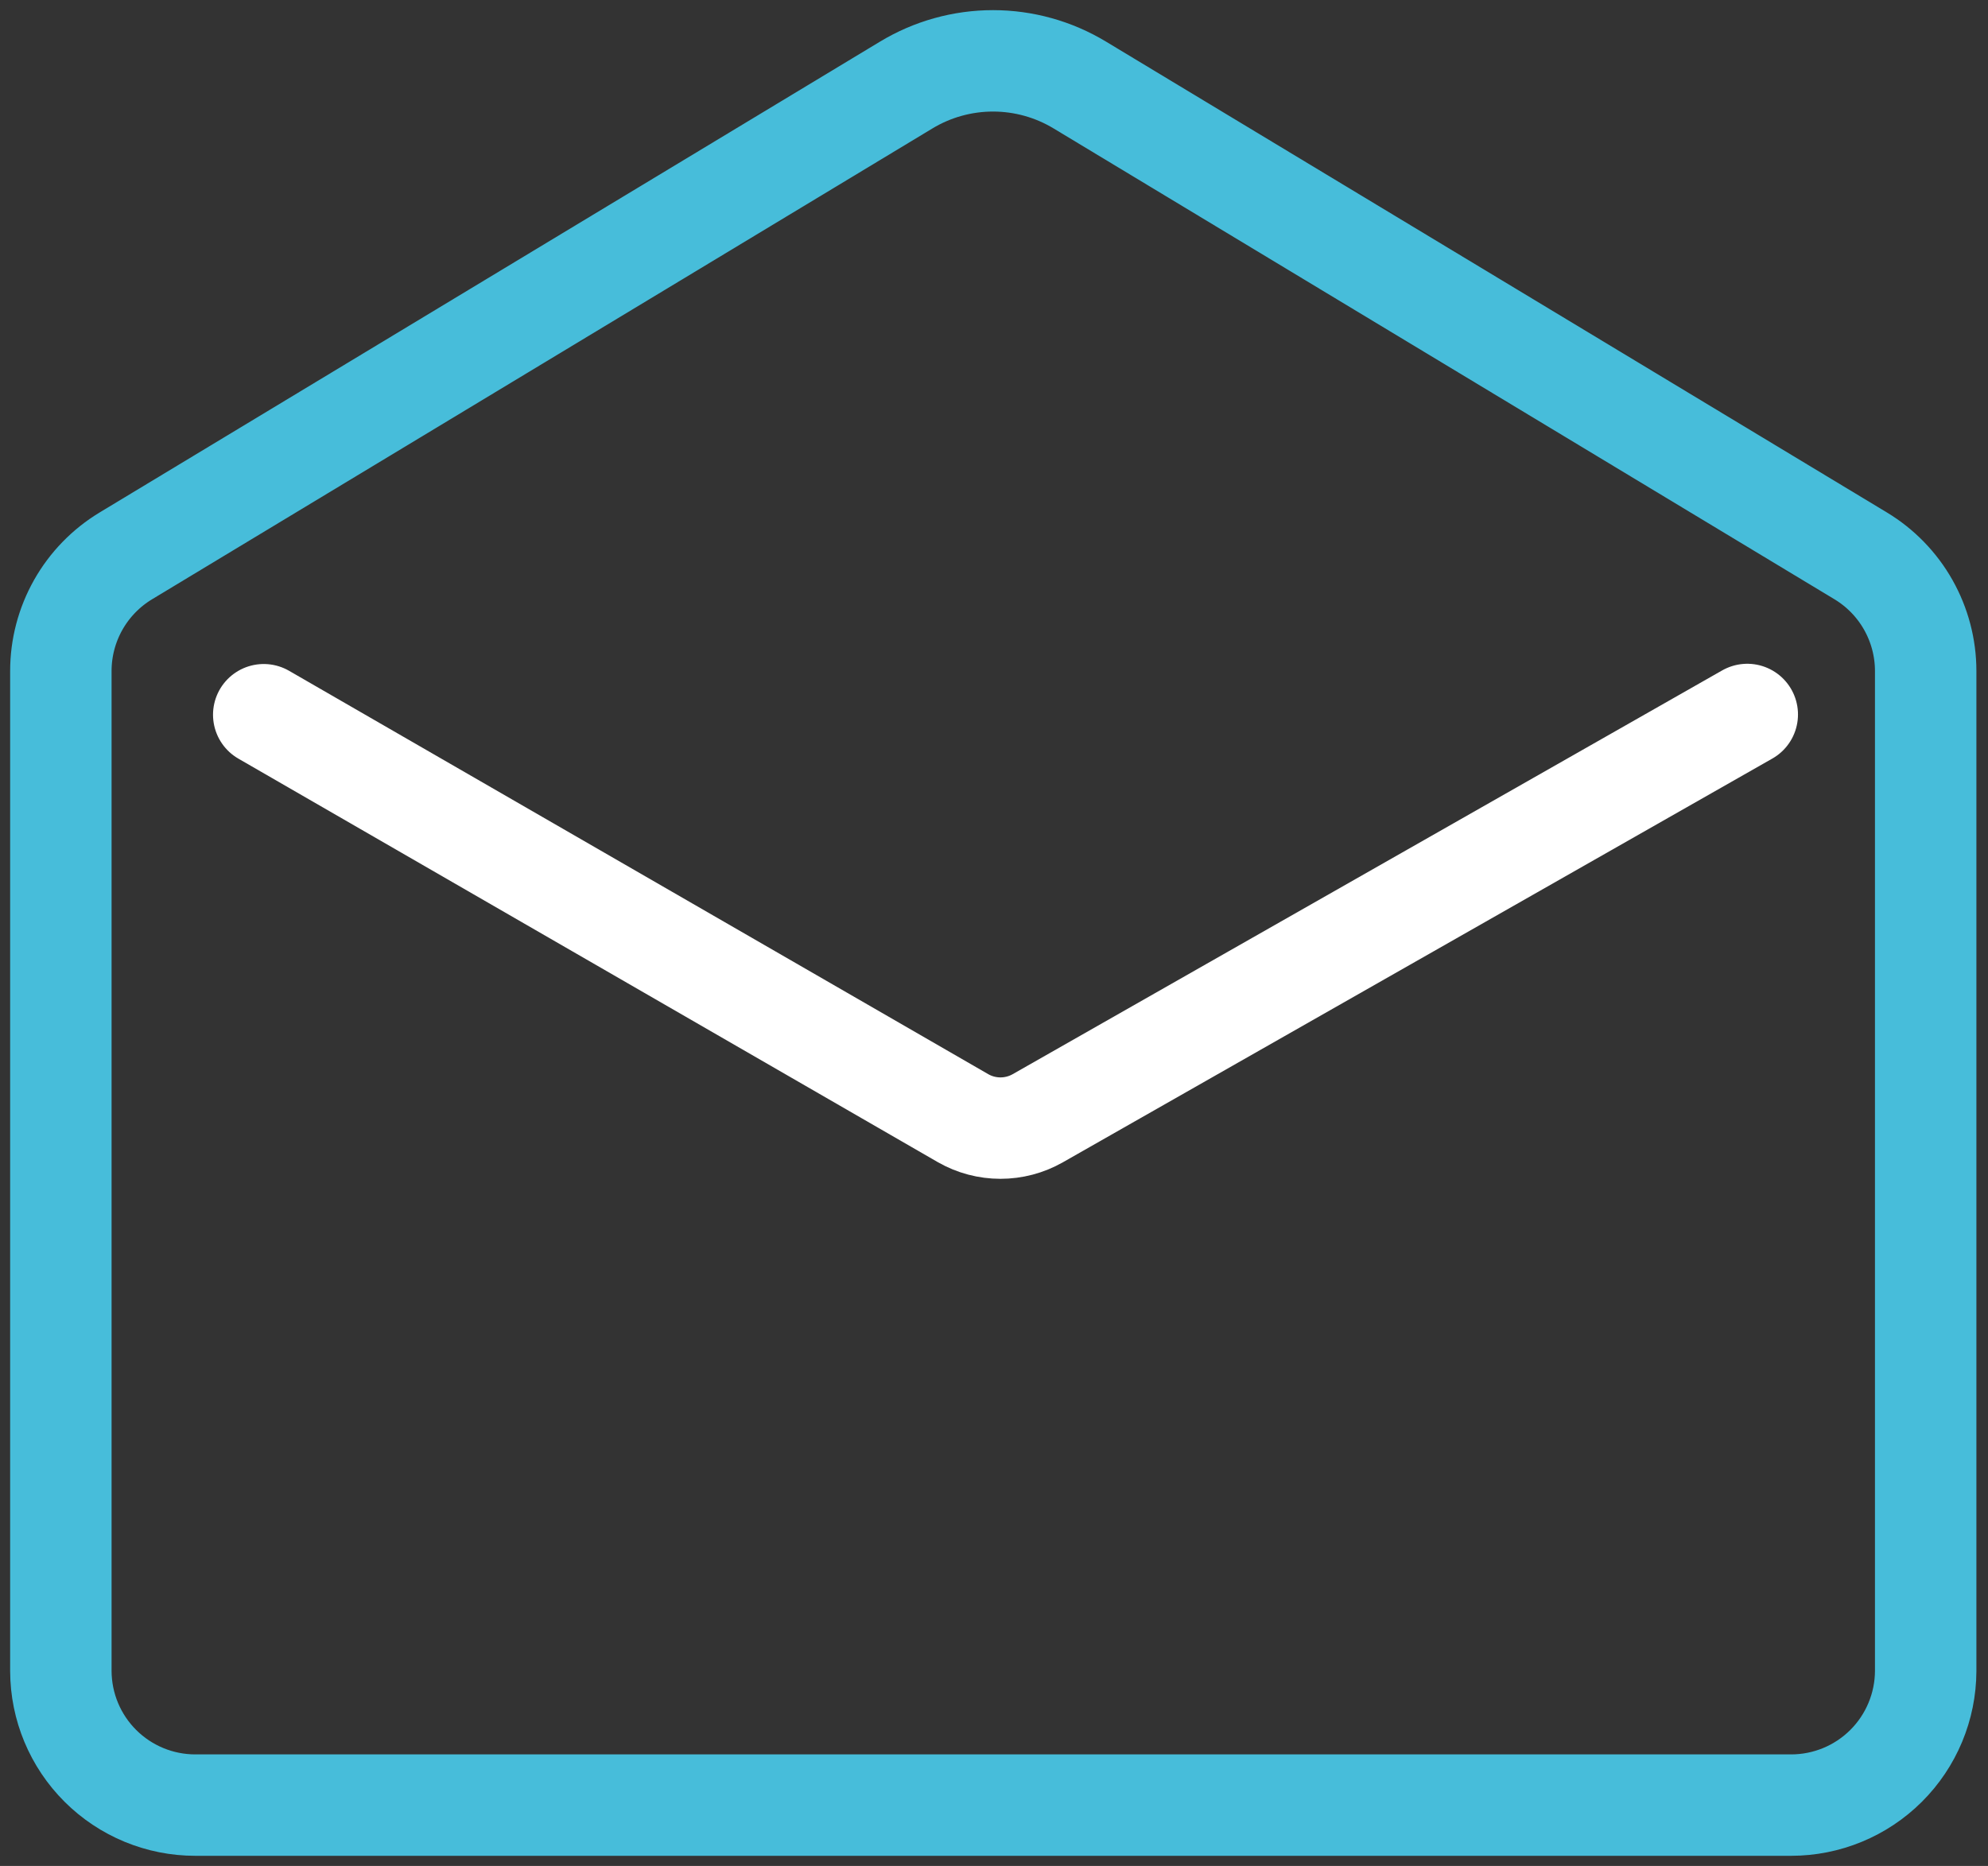 <svg width="98" height="92" viewBox="0 0 98 92" fill="none" xmlns="http://www.w3.org/2000/svg">
<rect x="0" y="0" width="98" height="92" fill="#333333" stroke="none"/>
<path d="M3 33.085V82.39C3.005 84.146 3.706 85.828 4.95 87.067C6.194 88.307 7.879 89.002 9.634 89H88.293C90.049 89 91.733 88.305 92.976 87.066C94.22 85.827 94.921 84.146 94.928 82.39V33.085C94.928 31.942 94.632 30.819 94.07 29.823C93.509 28.828 92.699 27.995 91.721 27.405L53.236 4.196C51.944 3.414 50.462 3 48.952 3C47.441 3 45.959 3.414 44.667 4.196L6.207 27.405C5.229 27.995 4.419 28.828 3.857 29.823C3.295 30.819 3 31.942 3 33.085V33.085Z" stroke="#47bdda" stroke-width="5" stroke-miterlimit="10"/>
<path d="M13.001 35.239L47.483 55.136C48.042 55.454 48.675 55.621 49.319 55.621C49.962 55.621 50.595 55.454 51.155 55.136L86.133 35.227" stroke="white" stroke-width="5" stroke-miterlimit="10" stroke-linecap="round"/>
</svg>
